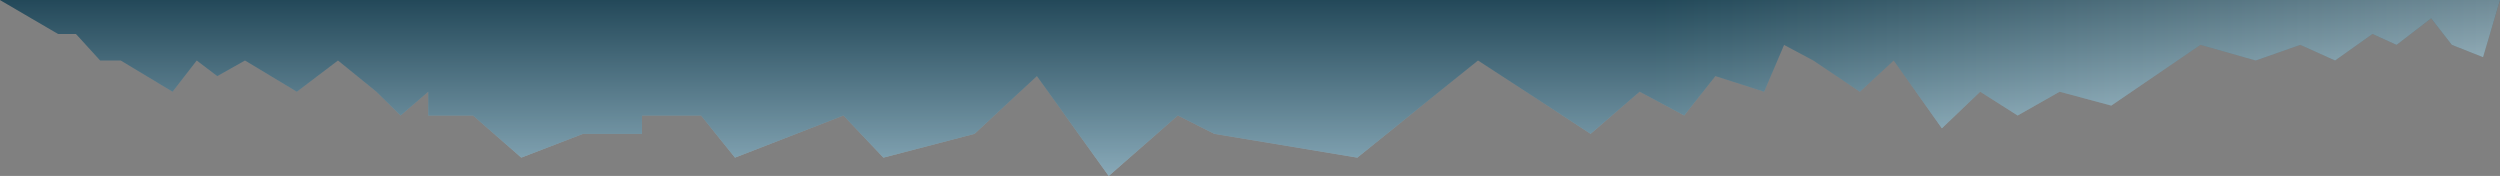 <svg width="1918" height="135" fill="none" xmlns="http://www.w3.org/2000/svg"><rect width="100%" height="100%" fill="#808080" stroke="none"/><path d="M44.589 26.062L0 0h1918l-13 43.875-23.94-9.474-15.88-20.328-26.53 20.328-18.47-8.34-28.72 20.329-26.68-11.989-34.2 11.989-42.41-11.989L1619.77 81l-39.68-10.633-32.15 18.243-28.73-18.243-29.41 28.07-36.94-52.047-25.99 23.977-35.7-23.977-22.44-11.989-15.29 35.966-37.38-11.989-23.94 30.232-34.2-18.243-37.62 32.316-86.38-56.293-92.6 74.537-109.681-18.244-28.045-14.073L850.615 135l-55.096-76.622-47.882 44.305-69.889 18.244-30.662-32.317-83.21 32.317-26.068-32.317h-45.274v14.073h-45.275l-47.333 18.244-37.043-32.317h-34.299V70.367L307.319 88.61l-18.521-18.243L259.3 46.39l-31.555 23.977-39.786-23.977-21.266 11.988-15.777-11.988-18.522 23.977L92.607 46.39H76.83L58.308 26.062h-13.72z" fill="url(#paint0_linear)"/><path d="M44.589 26.062L0 0h1918l-13 43.875-23.94-9.474-15.88-20.328-26.53 20.328-18.47-8.34-28.72 20.329-26.68-11.989-34.2 11.989-42.41-11.989L1619.77 81l-39.68-10.633-32.15 18.243-28.73-18.243-29.41 28.07-36.94-52.047-25.99 23.977-35.7-23.977-22.44-11.989-15.29 35.966-37.38-11.989-23.94 30.232-34.2-18.243-37.62 32.316-86.38-56.293-92.6 74.537-109.681-18.244-28.045-14.073L850.615 135l-55.096-76.622-47.882 44.305-69.889 18.244-30.662-32.317-83.21 32.317-26.068-32.317h-45.274v14.073h-45.275l-47.333 18.244-37.043-32.317h-34.299V70.367L307.319 88.61l-18.521-18.243L259.3 46.39l-31.555 23.977-39.786-23.977-21.266 11.988-15.777-11.988-18.522 23.977L92.607 46.39H76.83L58.308 26.062h-13.72z" fill="url(#paint1_linear)" fill-opacity=".39"/><defs><linearGradient id="paint0_linear" x1="959" y1="0" x2="959" y2="135" gradientUnits="userSpaceOnUse"><stop stop-color="#234959"/><stop offset="1" stop-color="#C8E7F4"/></linearGradient><linearGradient id="paint1_linear" x1="767.474" y1="0" x2="1918" y2="0" gradientUnits="userSpaceOnUse"><stop offset=".437" stop-color="#234959"/><stop offset="1" stop-color="#E6F2F7"/></linearGradient></defs></svg>